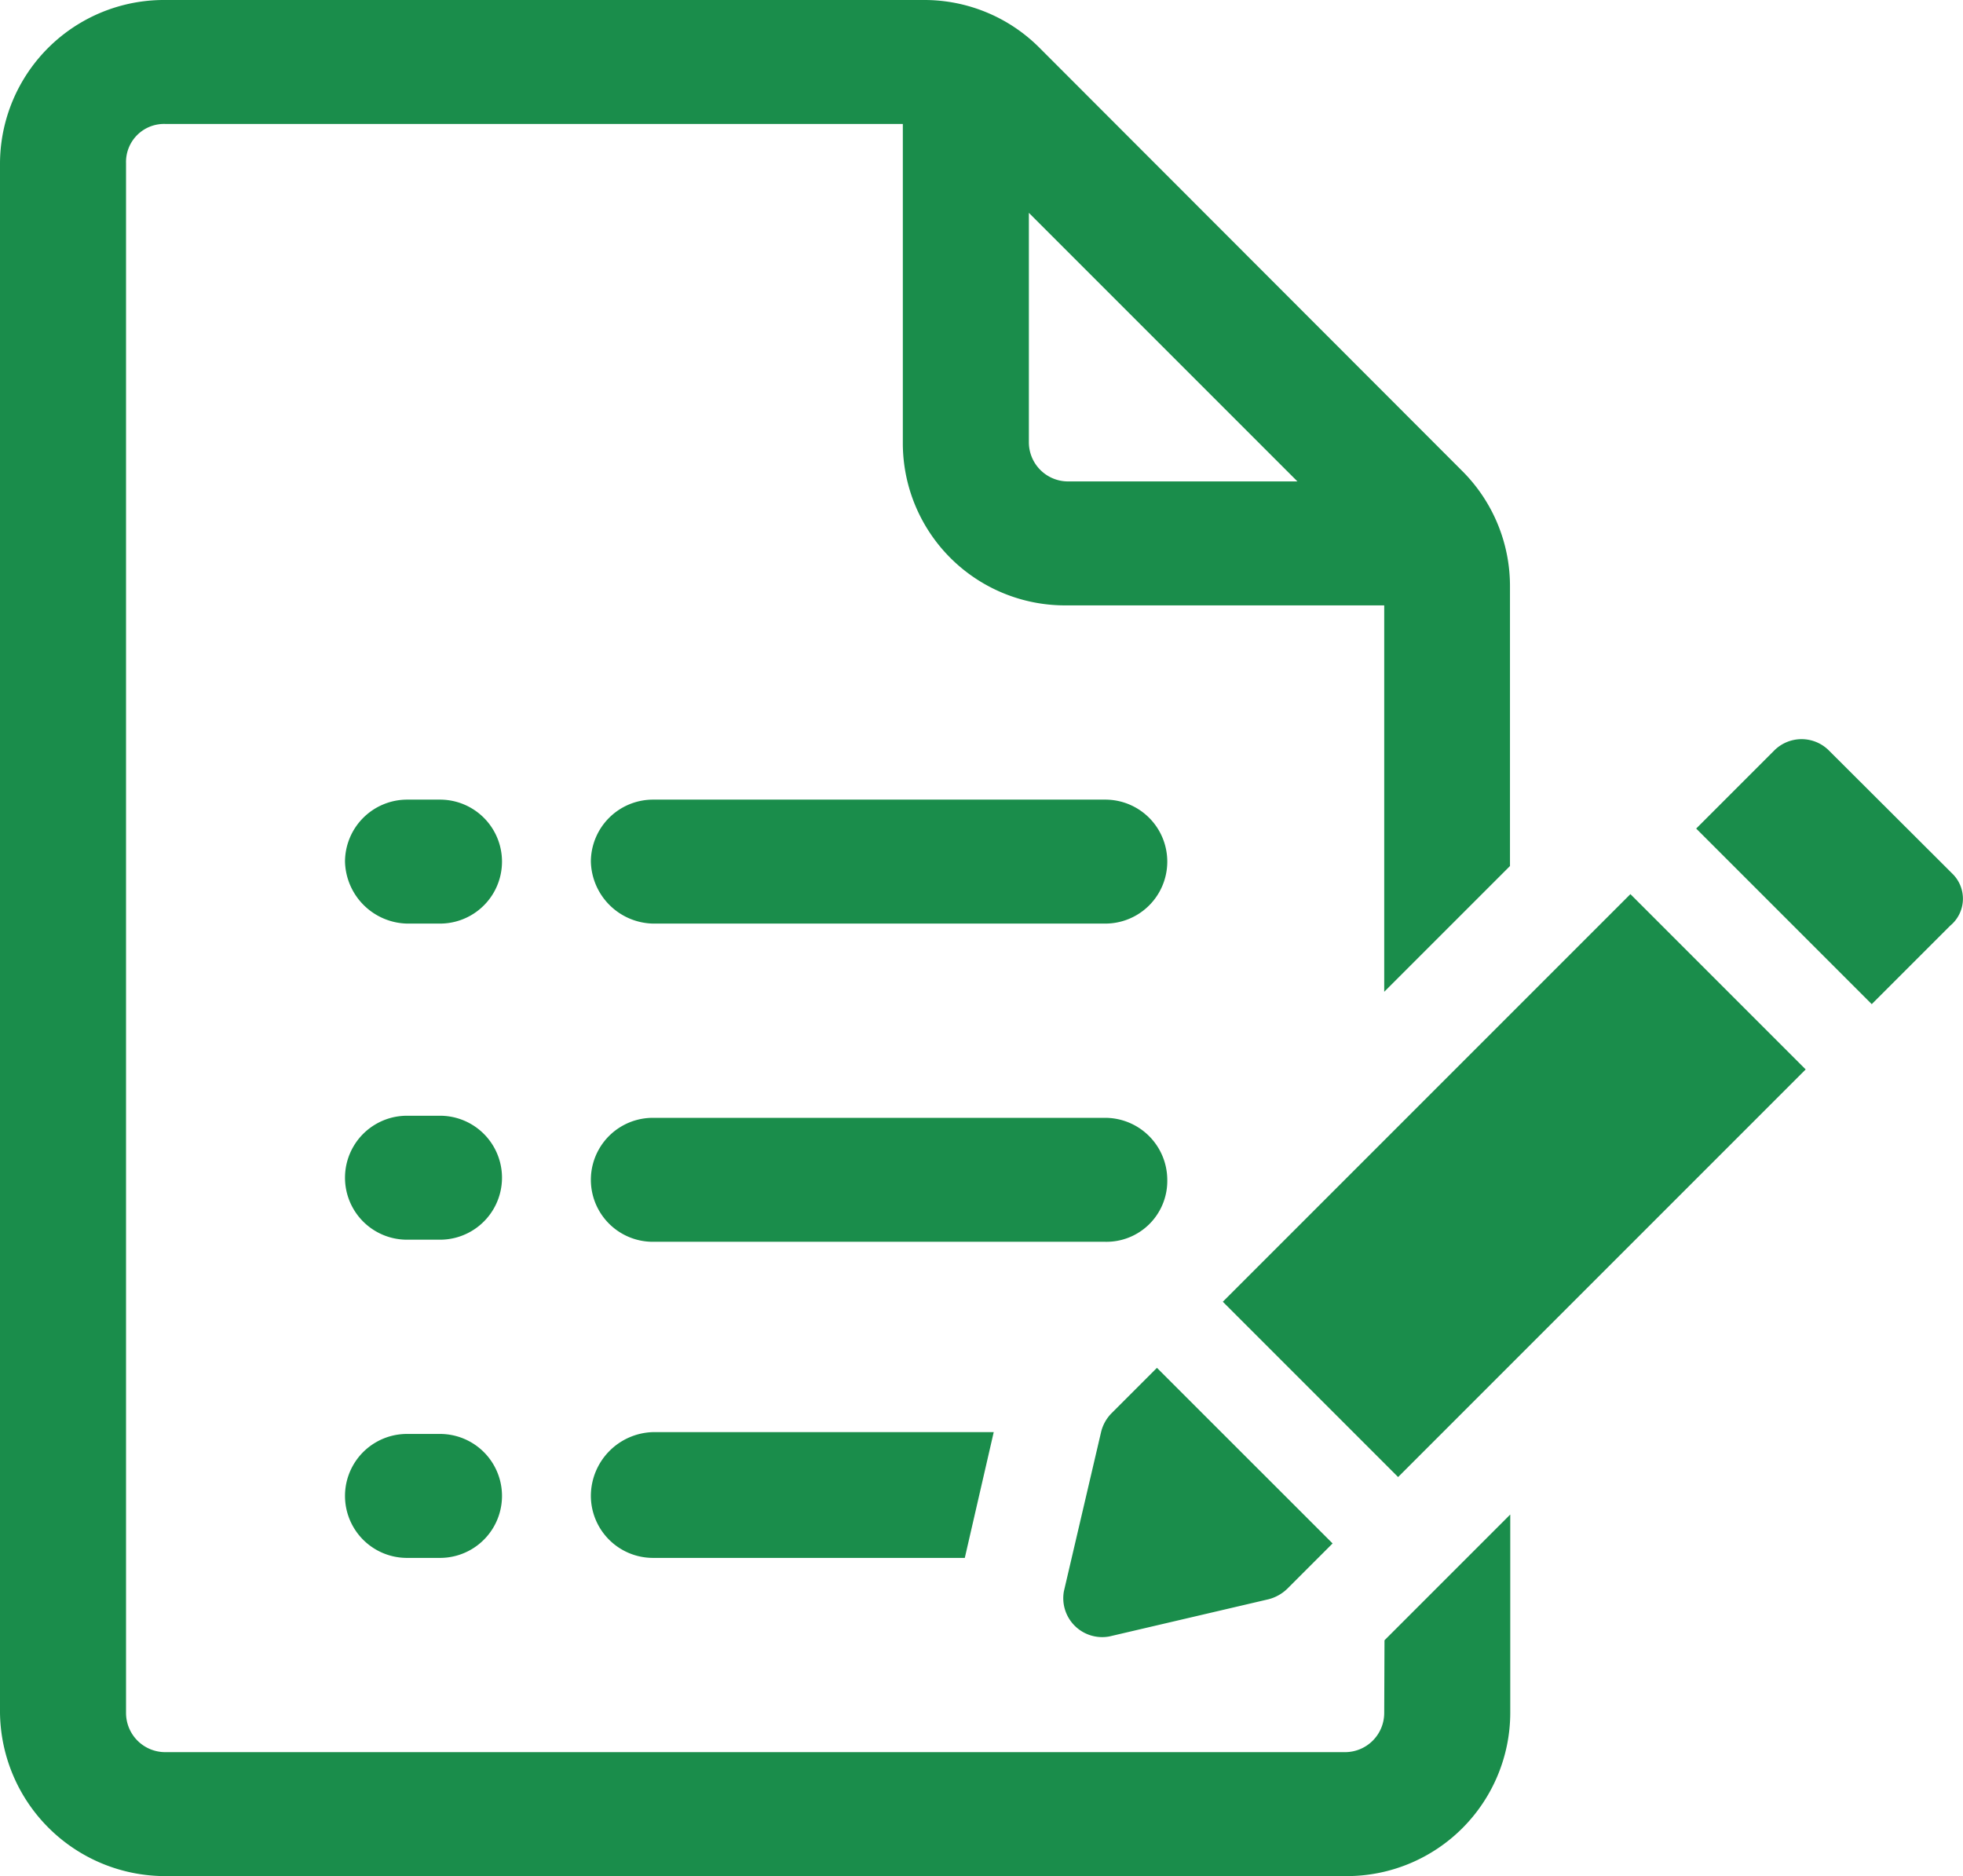 <svg xmlns="http://www.w3.org/2000/svg" width="28.096" height="26.85" viewBox="0 0 28.096 26.85">
  <defs>
    <style>
      .cls-1 {
        fill: #1a8d4b;
      }
    </style>
  </defs>
  <g id="Group_833" data-name="Group 833" transform="translate(-2.5 -4.6)">
    <path id="Path_12" data-name="Path 12" class="cls-1" d="M20.56,58.6h-.473a.887.887,0,1,0,0,1.774h.473a.887.887,0,1,0,0-1.774Z" transform="translate(-11.762 -38.032)"/>
    <path id="Path_13" data-name="Path 13" class="cls-1" d="M20.56,43.3h-.473a.89.89,0,0,0-.887.887.91.91,0,0,0,.887.887h.473a.887.887,0,1,0,0-1.774Z" transform="translate(-11.762 -27.256)"/>
    <path id="Path_14" data-name="Path 14" class="cls-1" d="M20.56,74h-.473a.887.887,0,1,0,0,1.774h.473a.887.887,0,1,0,0-1.774Z" transform="translate(-11.762 -48.878)"/>
    <path id="Path_15" data-name="Path 15" class="cls-1" d="M39.35,59.587a.89.89,0,0,0-.887-.887H31.987a.887.887,0,0,0,0,1.774h6.476A.871.871,0,0,0,39.35,59.587Z" transform="translate(-20.143 -38.102)"/>
    <path id="Path_16" data-name="Path 16" class="cls-1" d="M38.463,43.3H31.987a.89.89,0,0,0-.887.887.91.91,0,0,0,.887.887h6.476a.887.887,0,1,0,0-1.774Z" transform="translate(-20.143 -27.256)"/>
    <path id="Path_17" data-name="Path 17" class="cls-1" d="M31.1,74.817a.89.89,0,0,0,.887.887h4.465l.414-1.8H31.987A.915.915,0,0,0,31.1,74.817Z" transform="translate(-20.143 -48.808)"/>
    <path id="Path_18" data-name="Path 18" class="cls-1" d="M22.312,29.114a.561.561,0,0,1-.562.562H4.866a.561.561,0,0,1-.562-.562V6.936a.544.544,0,0,1,.562-.562H15.422v4.554a2.322,2.322,0,0,0,2.336,2.336h4.554v5.53l1.8-1.8V13a2.326,2.326,0,0,0-.68-1.656L17.374,5.28a2.326,2.326,0,0,0-1.656-.68H4.866A2.347,2.347,0,0,0,2.5,6.936V29.114A2.367,2.367,0,0,0,4.866,31.45H21.78a2.341,2.341,0,0,0,2.336-2.336V26.275l-1.8,1.8ZM17.226,7.646,21.07,11.49H17.788a.561.561,0,0,1-.562-.562Z" transform="translate(0)"/>
    <rect id="Rectangle_7" data-name="Rectangle 7" class="cls-1" width="8.25" height="3.548" transform="translate(20.002 23.23) rotate(-45)"/>
    <path id="Path_19" data-name="Path 19" class="cls-1" d="M54.634,74.644l2.277-.532a.6.6,0,0,0,.266-.148l.651-.651L55.314,70.8l-.651.651a.572.572,0,0,0-.148.266l-.532,2.277A.557.557,0,0,0,54.634,74.644Z" transform="translate(-36.255 -46.624)"/>
    <path id="Path_20" data-name="Path 20" class="cls-1" d="M88.267,42.3,86.493,40.53a.553.553,0,0,0-.769,0L84.6,41.654l2.513,2.513,1.124-1.124A.5.5,0,0,0,88.267,42.3Z" transform="translate(-57.823 -25.196)"/>
  </g>
</svg>
